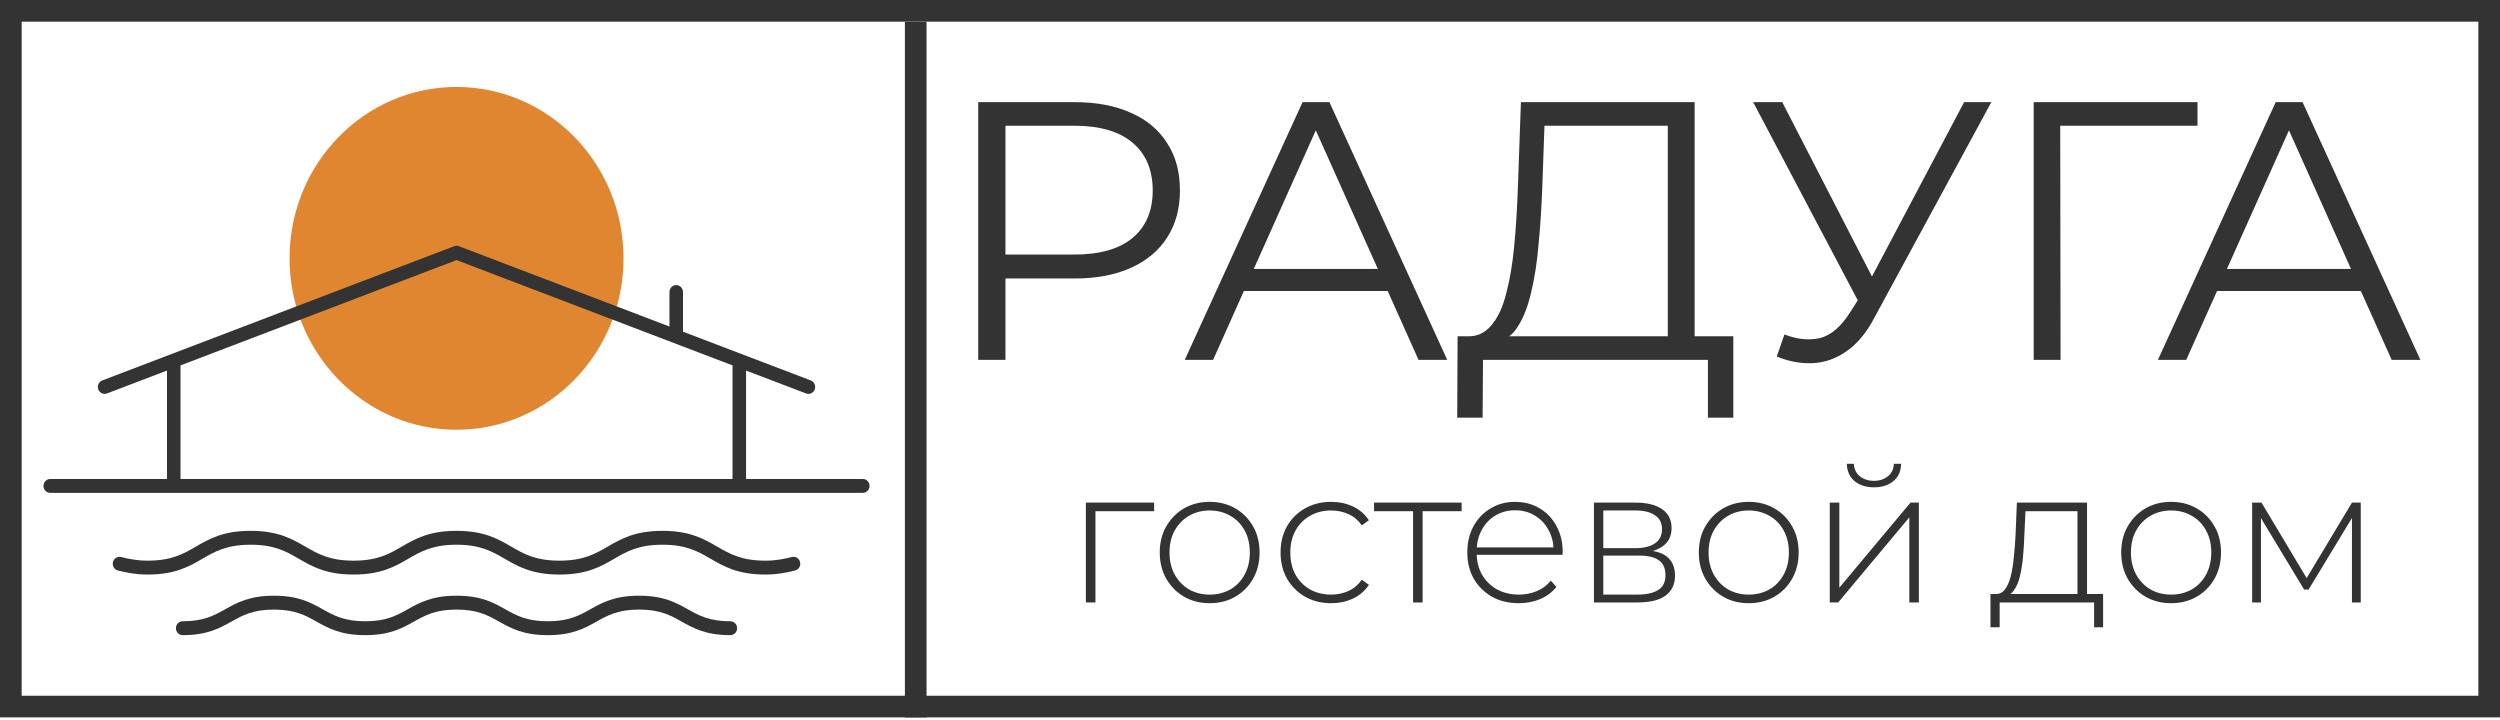 <svg width="132" height="38" viewBox="0 0 132 38" fill="none" xmlns="http://www.w3.org/2000/svg">
<path d="M32.922 13.641C32.922 18.639 28.974 22.691 24.104 22.691C19.235 22.691 15.287 18.639 15.287 13.641C15.287 8.643 19.235 4.591 24.104 4.591C28.974 4.591 32.922 8.643 32.922 13.641Z" fill="#E08631"/>
<path d="M45.556 25.29H39.392V19.566L42.56 20.774C42.601 20.79 42.643 20.797 42.684 20.797C42.829 20.797 42.965 20.706 43.019 20.559C43.087 20.369 42.993 20.158 42.809 20.087L36.062 17.514V15.419C36.062 15.217 35.902 15.053 35.705 15.053C35.508 15.053 35.348 15.217 35.348 15.419V17.241L24.229 12.999C24.148 12.968 24.06 12.968 23.98 12.999L5.4 20.087C5.215 20.158 5.121 20.369 5.19 20.559C5.259 20.748 5.465 20.845 5.649 20.774L8.817 19.566V25.29H2.653C2.456 25.29 2.296 25.454 2.296 25.657C2.296 25.859 2.456 26.023 2.653 26.023H45.556C45.753 26.023 45.913 25.859 45.913 25.657C45.913 25.454 45.753 25.29 45.556 25.29ZM9.531 19.293L24.104 13.733L38.678 19.293V25.29H9.531V19.293ZM42.245 29.678C42.292 29.875 42.175 30.073 41.983 30.122C41.542 30.233 41.046 30.336 40.413 30.336C38.96 30.336 38.227 29.912 37.519 29.501C36.862 29.121 36.241 28.761 34.976 28.761C33.711 28.761 33.09 29.121 32.434 29.501C31.725 29.912 30.993 30.336 29.54 30.336C28.087 30.336 27.355 29.912 26.646 29.501C25.989 29.121 25.369 28.761 24.104 28.761C22.838 28.761 22.218 29.121 21.561 29.501C20.853 29.912 20.121 30.336 18.668 30.336C17.215 30.336 16.483 29.912 15.774 29.501C15.117 29.121 14.497 28.761 13.232 28.761C11.967 28.761 11.346 29.121 10.689 29.501C9.981 29.912 9.248 30.336 7.796 30.336C7.162 30.336 6.667 30.233 6.226 30.122C6.034 30.073 5.917 29.875 5.964 29.678C6.011 29.482 6.205 29.362 6.396 29.41C6.793 29.51 7.238 29.603 7.796 29.603C9.061 29.603 9.681 29.244 10.338 28.863C11.046 28.453 11.779 28.028 13.232 28.028C14.685 28.028 15.417 28.453 16.125 28.863C16.782 29.244 17.403 29.603 18.668 29.603C19.933 29.603 20.553 29.244 21.21 28.863C21.919 28.453 22.651 28.028 24.104 28.028C25.557 28.028 26.289 28.453 26.997 28.863C27.654 29.244 28.275 29.603 29.54 29.603C30.805 29.603 31.426 29.244 32.082 28.863C32.791 28.453 33.523 28.028 34.976 28.028C36.429 28.028 37.161 28.453 37.87 28.863C38.527 29.244 39.148 29.603 40.413 29.603C40.998 29.603 41.442 29.503 41.813 29.41C42.004 29.362 42.198 29.482 42.245 29.678ZM38.92 33.169C38.92 33.372 38.761 33.536 38.563 33.536C37.267 33.536 36.614 33.17 35.982 32.816C35.404 32.492 34.857 32.186 33.743 32.186C32.629 32.186 32.083 32.492 31.504 32.816C30.873 33.17 30.22 33.536 28.924 33.536C27.628 33.536 26.974 33.17 26.343 32.816C25.764 32.492 25.218 32.186 24.104 32.186C22.99 32.186 22.444 32.492 21.865 32.816C21.234 33.17 20.581 33.536 19.285 33.536C17.988 33.536 17.335 33.17 16.704 32.816C16.125 32.492 15.579 32.186 14.465 32.186C13.351 32.186 12.805 32.492 12.226 32.816C11.595 33.17 10.941 33.536 9.645 33.536C9.448 33.536 9.288 33.372 9.288 33.169C9.288 32.967 9.448 32.803 9.645 32.803C10.759 32.803 11.306 32.497 11.884 32.173C12.516 31.819 13.169 31.453 14.465 31.453C15.761 31.453 16.414 31.819 17.046 32.173C17.624 32.497 18.171 32.803 19.285 32.803C20.398 32.803 20.945 32.497 21.523 32.173C22.155 31.819 22.808 31.453 24.104 31.453C25.4 31.453 26.053 31.819 26.685 32.173C27.263 32.497 27.81 32.803 28.924 32.803C30.037 32.803 30.584 32.497 31.162 32.173C31.794 31.819 32.447 31.453 33.743 31.453C35.039 31.453 35.693 31.819 36.324 32.173C36.903 32.497 37.449 32.803 38.563 32.803C38.761 32.803 38.92 32.967 38.92 33.169Z" fill="#333333"/>
<path d="M57.334 31.809V26.539H60.938V26.993H57.697L57.839 26.852V31.809H57.334ZM63.87 31.849C63.365 31.849 62.915 31.735 62.517 31.506C62.127 31.277 61.814 30.961 61.579 30.557C61.35 30.153 61.235 29.692 61.235 29.174C61.235 28.649 61.35 28.188 61.579 27.791C61.814 27.387 62.127 27.07 62.517 26.842C62.915 26.613 63.365 26.498 63.87 26.498C64.375 26.498 64.826 26.613 65.223 26.842C65.62 27.07 65.933 27.387 66.162 27.791C66.391 28.188 66.505 28.649 66.505 29.174C66.505 29.692 66.391 30.153 66.162 30.557C65.933 30.961 65.62 31.277 65.223 31.506C64.826 31.735 64.375 31.849 63.87 31.849ZM63.87 31.395C64.274 31.395 64.638 31.304 64.961 31.122C65.284 30.934 65.536 30.671 65.718 30.335C65.9 29.998 65.99 29.611 65.99 29.174C65.99 28.73 65.9 28.343 65.718 28.013C65.536 27.676 65.284 27.417 64.961 27.235C64.638 27.047 64.274 26.953 63.87 26.953C63.467 26.953 63.103 27.047 62.78 27.235C62.464 27.417 62.211 27.676 62.023 28.013C61.841 28.343 61.75 28.73 61.75 29.174C61.75 29.611 61.841 29.998 62.023 30.335C62.211 30.671 62.464 30.934 62.78 31.122C63.103 31.304 63.467 31.395 63.87 31.395ZM70.279 31.849C69.768 31.849 69.31 31.735 68.906 31.506C68.509 31.277 68.193 30.961 67.957 30.557C67.728 30.153 67.614 29.692 67.614 29.174C67.614 28.649 67.728 28.184 67.957 27.78C68.193 27.377 68.509 27.064 68.906 26.842C69.31 26.613 69.768 26.498 70.279 26.498C70.703 26.498 71.087 26.579 71.43 26.741C71.78 26.902 72.063 27.145 72.278 27.468L71.905 27.74C71.716 27.471 71.481 27.272 71.198 27.145C70.915 27.017 70.609 26.953 70.279 26.953C69.869 26.953 69.499 27.047 69.169 27.235C68.846 27.417 68.59 27.676 68.402 28.013C68.22 28.343 68.129 28.73 68.129 29.174C68.129 29.618 68.22 30.008 68.402 30.345C68.59 30.675 68.846 30.934 69.169 31.122C69.499 31.304 69.869 31.395 70.279 31.395C70.609 31.395 70.915 31.331 71.198 31.203C71.481 31.075 71.716 30.877 71.905 30.607L72.278 30.88C72.063 31.203 71.78 31.445 71.43 31.607C71.087 31.768 70.703 31.849 70.279 31.849ZM74.61 31.809V26.842L74.751 26.993H72.55V26.539H77.174V26.993H74.973L75.114 26.842V31.809H74.61ZM80.189 31.849C79.657 31.849 79.186 31.735 78.775 31.506C78.372 31.277 78.052 30.961 77.816 30.557C77.588 30.153 77.473 29.692 77.473 29.174C77.473 28.649 77.581 28.188 77.796 27.791C78.018 27.387 78.321 27.07 78.705 26.842C79.088 26.613 79.519 26.498 79.997 26.498C80.475 26.498 80.902 26.609 81.279 26.831C81.663 27.054 81.962 27.367 82.178 27.77C82.4 28.168 82.511 28.629 82.511 29.154C82.511 29.174 82.507 29.197 82.501 29.224C82.501 29.244 82.501 29.268 82.501 29.295H77.847V28.901H82.228L82.026 29.093C82.033 28.682 81.945 28.316 81.764 27.992C81.589 27.663 81.35 27.407 81.047 27.225C80.744 27.037 80.394 26.943 79.997 26.943C79.607 26.943 79.257 27.037 78.947 27.225C78.644 27.407 78.405 27.663 78.23 27.992C78.055 28.316 77.968 28.686 77.968 29.103V29.194C77.968 29.625 78.062 30.008 78.251 30.345C78.446 30.675 78.712 30.934 79.048 31.122C79.385 31.304 79.768 31.395 80.199 31.395C80.535 31.395 80.849 31.334 81.138 31.213C81.434 31.092 81.683 30.907 81.885 30.658L82.178 30.991C81.949 31.274 81.659 31.489 81.309 31.637C80.966 31.778 80.593 31.849 80.189 31.849ZM84.16 31.809V26.539H86.381C86.96 26.539 87.418 26.653 87.754 26.882C88.091 27.111 88.259 27.444 88.259 27.881C88.259 28.312 88.094 28.639 87.764 28.861C87.441 29.083 87.021 29.194 86.502 29.194L86.644 29.043C87.263 29.043 87.717 29.157 88.007 29.386C88.296 29.615 88.441 29.951 88.441 30.395C88.441 30.846 88.276 31.196 87.946 31.445C87.623 31.688 87.122 31.809 86.442 31.809H84.16ZM84.655 31.395H86.432C86.923 31.395 87.297 31.314 87.552 31.152C87.808 30.991 87.936 30.732 87.936 30.375C87.936 30.012 87.822 29.749 87.593 29.588C87.371 29.419 87.011 29.335 86.513 29.335H84.655V31.395ZM84.655 28.942H86.351C86.795 28.942 87.138 28.857 87.381 28.689C87.63 28.521 87.754 28.272 87.754 27.942C87.754 27.612 87.63 27.367 87.381 27.205C87.138 27.037 86.795 26.953 86.351 26.953H84.655V28.942ZM92.333 31.849C91.829 31.849 91.378 31.735 90.981 31.506C90.59 31.277 90.277 30.961 90.042 30.557C89.813 30.153 89.698 29.692 89.698 29.174C89.698 28.649 89.813 28.188 90.042 27.791C90.277 27.387 90.59 27.07 90.981 26.842C91.378 26.613 91.829 26.498 92.333 26.498C92.838 26.498 93.289 26.613 93.686 26.842C94.083 27.07 94.396 27.387 94.625 27.791C94.854 28.188 94.968 28.649 94.968 29.174C94.968 29.692 94.854 30.153 94.625 30.557C94.396 30.961 94.083 31.277 93.686 31.506C93.289 31.735 92.838 31.849 92.333 31.849ZM92.333 31.395C92.737 31.395 93.101 31.304 93.424 31.122C93.747 30.934 93.999 30.671 94.181 30.335C94.363 29.998 94.453 29.611 94.453 29.174C94.453 28.73 94.363 28.343 94.181 28.013C93.999 27.676 93.747 27.417 93.424 27.235C93.101 27.047 92.737 26.953 92.333 26.953C91.93 26.953 91.566 27.047 91.243 27.235C90.927 27.417 90.674 27.676 90.486 28.013C90.304 28.343 90.213 28.73 90.213 29.174C90.213 29.611 90.304 29.998 90.486 30.335C90.674 30.671 90.927 30.934 91.243 31.122C91.566 31.304 91.93 31.395 92.333 31.395ZM96.612 31.809V26.539H97.117V31.031L100.873 26.539H101.317V31.809H100.812V27.316L97.056 31.809H96.612ZM98.944 25.731C98.534 25.731 98.194 25.623 97.925 25.408C97.662 25.186 97.524 24.88 97.511 24.489H97.884C97.898 24.765 98.002 24.984 98.197 25.146C98.399 25.307 98.648 25.388 98.944 25.388C99.24 25.388 99.486 25.307 99.681 25.146C99.883 24.984 99.988 24.765 99.994 24.489H100.378C100.371 24.88 100.233 25.186 99.964 25.408C99.701 25.623 99.362 25.731 98.944 25.731ZM109.691 31.566V26.993H106.945L106.884 28.305C106.871 28.676 106.847 29.046 106.814 29.416C106.78 29.779 106.726 30.116 106.652 30.426C106.578 30.729 106.474 30.974 106.339 31.163C106.211 31.351 106.043 31.455 105.834 31.476L105.33 31.364C105.545 31.378 105.72 31.301 105.855 31.132C105.989 30.957 106.094 30.722 106.168 30.426C106.242 30.13 106.295 29.796 106.329 29.426C106.369 29.049 106.4 28.666 106.42 28.275L106.491 26.539H110.196V31.566H109.691ZM105.097 33.121V31.364H111.044V33.121H110.569V31.809H105.582V33.121H105.097ZM114.634 31.849C114.13 31.849 113.679 31.735 113.282 31.506C112.891 31.277 112.578 30.961 112.343 30.557C112.114 30.153 112 29.692 112 29.174C112 28.649 112.114 28.188 112.343 27.791C112.578 27.387 112.891 27.07 113.282 26.842C113.679 26.613 114.13 26.498 114.634 26.498C115.139 26.498 115.59 26.613 115.987 26.842C116.384 27.07 116.697 27.387 116.926 27.791C117.155 28.188 117.269 28.649 117.269 29.174C117.269 29.692 117.155 30.153 116.926 30.557C116.697 30.961 116.384 31.277 115.987 31.506C115.59 31.735 115.139 31.849 114.634 31.849ZM114.634 31.395C115.038 31.395 115.402 31.304 115.725 31.122C116.048 30.934 116.3 30.671 116.482 30.335C116.664 29.998 116.755 29.611 116.755 29.174C116.755 28.73 116.664 28.343 116.482 28.013C116.3 27.676 116.048 27.417 115.725 27.235C115.402 27.047 115.038 26.953 114.634 26.953C114.231 26.953 113.867 27.047 113.544 27.235C113.228 27.417 112.975 27.676 112.787 28.013C112.605 28.343 112.514 28.73 112.514 29.174C112.514 29.611 112.605 29.998 112.787 30.335C112.975 30.671 113.228 30.934 113.544 31.122C113.867 31.304 114.231 31.395 114.634 31.395ZM118.913 31.809V26.539H119.408L121.902 30.708H121.68L124.183 26.539H124.648V31.809H124.183V27.145L124.284 27.185L121.892 31.132H121.659L119.257 27.155L119.378 27.134V31.809H118.913Z" fill="#333333"/>
<path d="M51.65 19V5.394H56.742C57.896 5.394 58.887 5.582 59.716 5.958C60.546 6.321 61.181 6.852 61.621 7.552C62.075 8.238 62.301 9.074 62.301 10.059C62.301 11.018 62.075 11.847 61.621 12.547C61.181 13.234 60.546 13.765 59.716 14.141C58.887 14.517 57.896 14.704 56.742 14.704H52.447L53.088 14.024V19H51.65ZM53.088 14.141L52.447 13.441H56.704C58.064 13.441 59.094 13.149 59.794 12.566C60.507 11.97 60.863 11.135 60.863 10.059C60.863 8.971 60.507 8.128 59.794 7.532C59.094 6.936 58.064 6.638 56.704 6.638H52.447L53.088 5.958V14.141ZM62.555 19L68.775 5.394H70.194L76.414 19H74.898L69.183 6.23H69.766L64.052 19H62.555ZM65.004 15.365L65.432 14.199H73.343L73.77 15.365H65.004ZM88.059 18.32V6.638H81.548L81.431 9.942C81.392 10.966 81.328 11.951 81.237 12.897C81.159 13.83 81.029 14.672 80.848 15.424C80.68 16.162 80.446 16.765 80.148 17.231C79.863 17.698 79.487 17.97 79.021 18.048L77.447 17.756C77.965 17.782 78.393 17.594 78.73 17.192C79.079 16.791 79.345 16.227 79.526 15.501C79.721 14.776 79.863 13.927 79.954 12.955C80.045 11.983 80.109 10.934 80.148 9.806L80.304 5.394H89.478V18.32H88.059ZM76.941 22.052L76.961 17.756H91.519V22.052H90.178V19H78.302L78.282 22.052H76.941ZM94.22 17.659C94.88 17.918 95.502 17.983 96.085 17.853C96.669 17.711 97.206 17.251 97.699 16.473L98.36 15.424L98.496 15.249L103.705 5.394H105.143L98.962 16.784C98.547 17.575 98.055 18.164 97.485 18.553C96.928 18.942 96.332 19.149 95.697 19.175C95.075 19.201 94.446 19.084 93.811 18.825L94.22 17.659ZM98.457 16.551L92.567 5.394H94.103L99.234 15.365L98.457 16.551ZM107.379 19V5.394H116.028V6.638H108.409L108.779 6.269L108.798 19H107.379ZM113.938 19L120.157 5.394H121.576L127.796 19H126.28L120.566 6.23H121.149L115.434 19H113.938ZM116.387 15.365L116.814 14.199H124.725L125.153 15.365H116.387Z" fill="#333333"/>
<rect x="0.572" y="0.572" width="130.857" height="36.735" stroke="#333333" stroke-width="1.143"/>
<path d="M48.35 1.148V37.878" stroke="#333333" stroke-width="1.143"/>
</svg>
